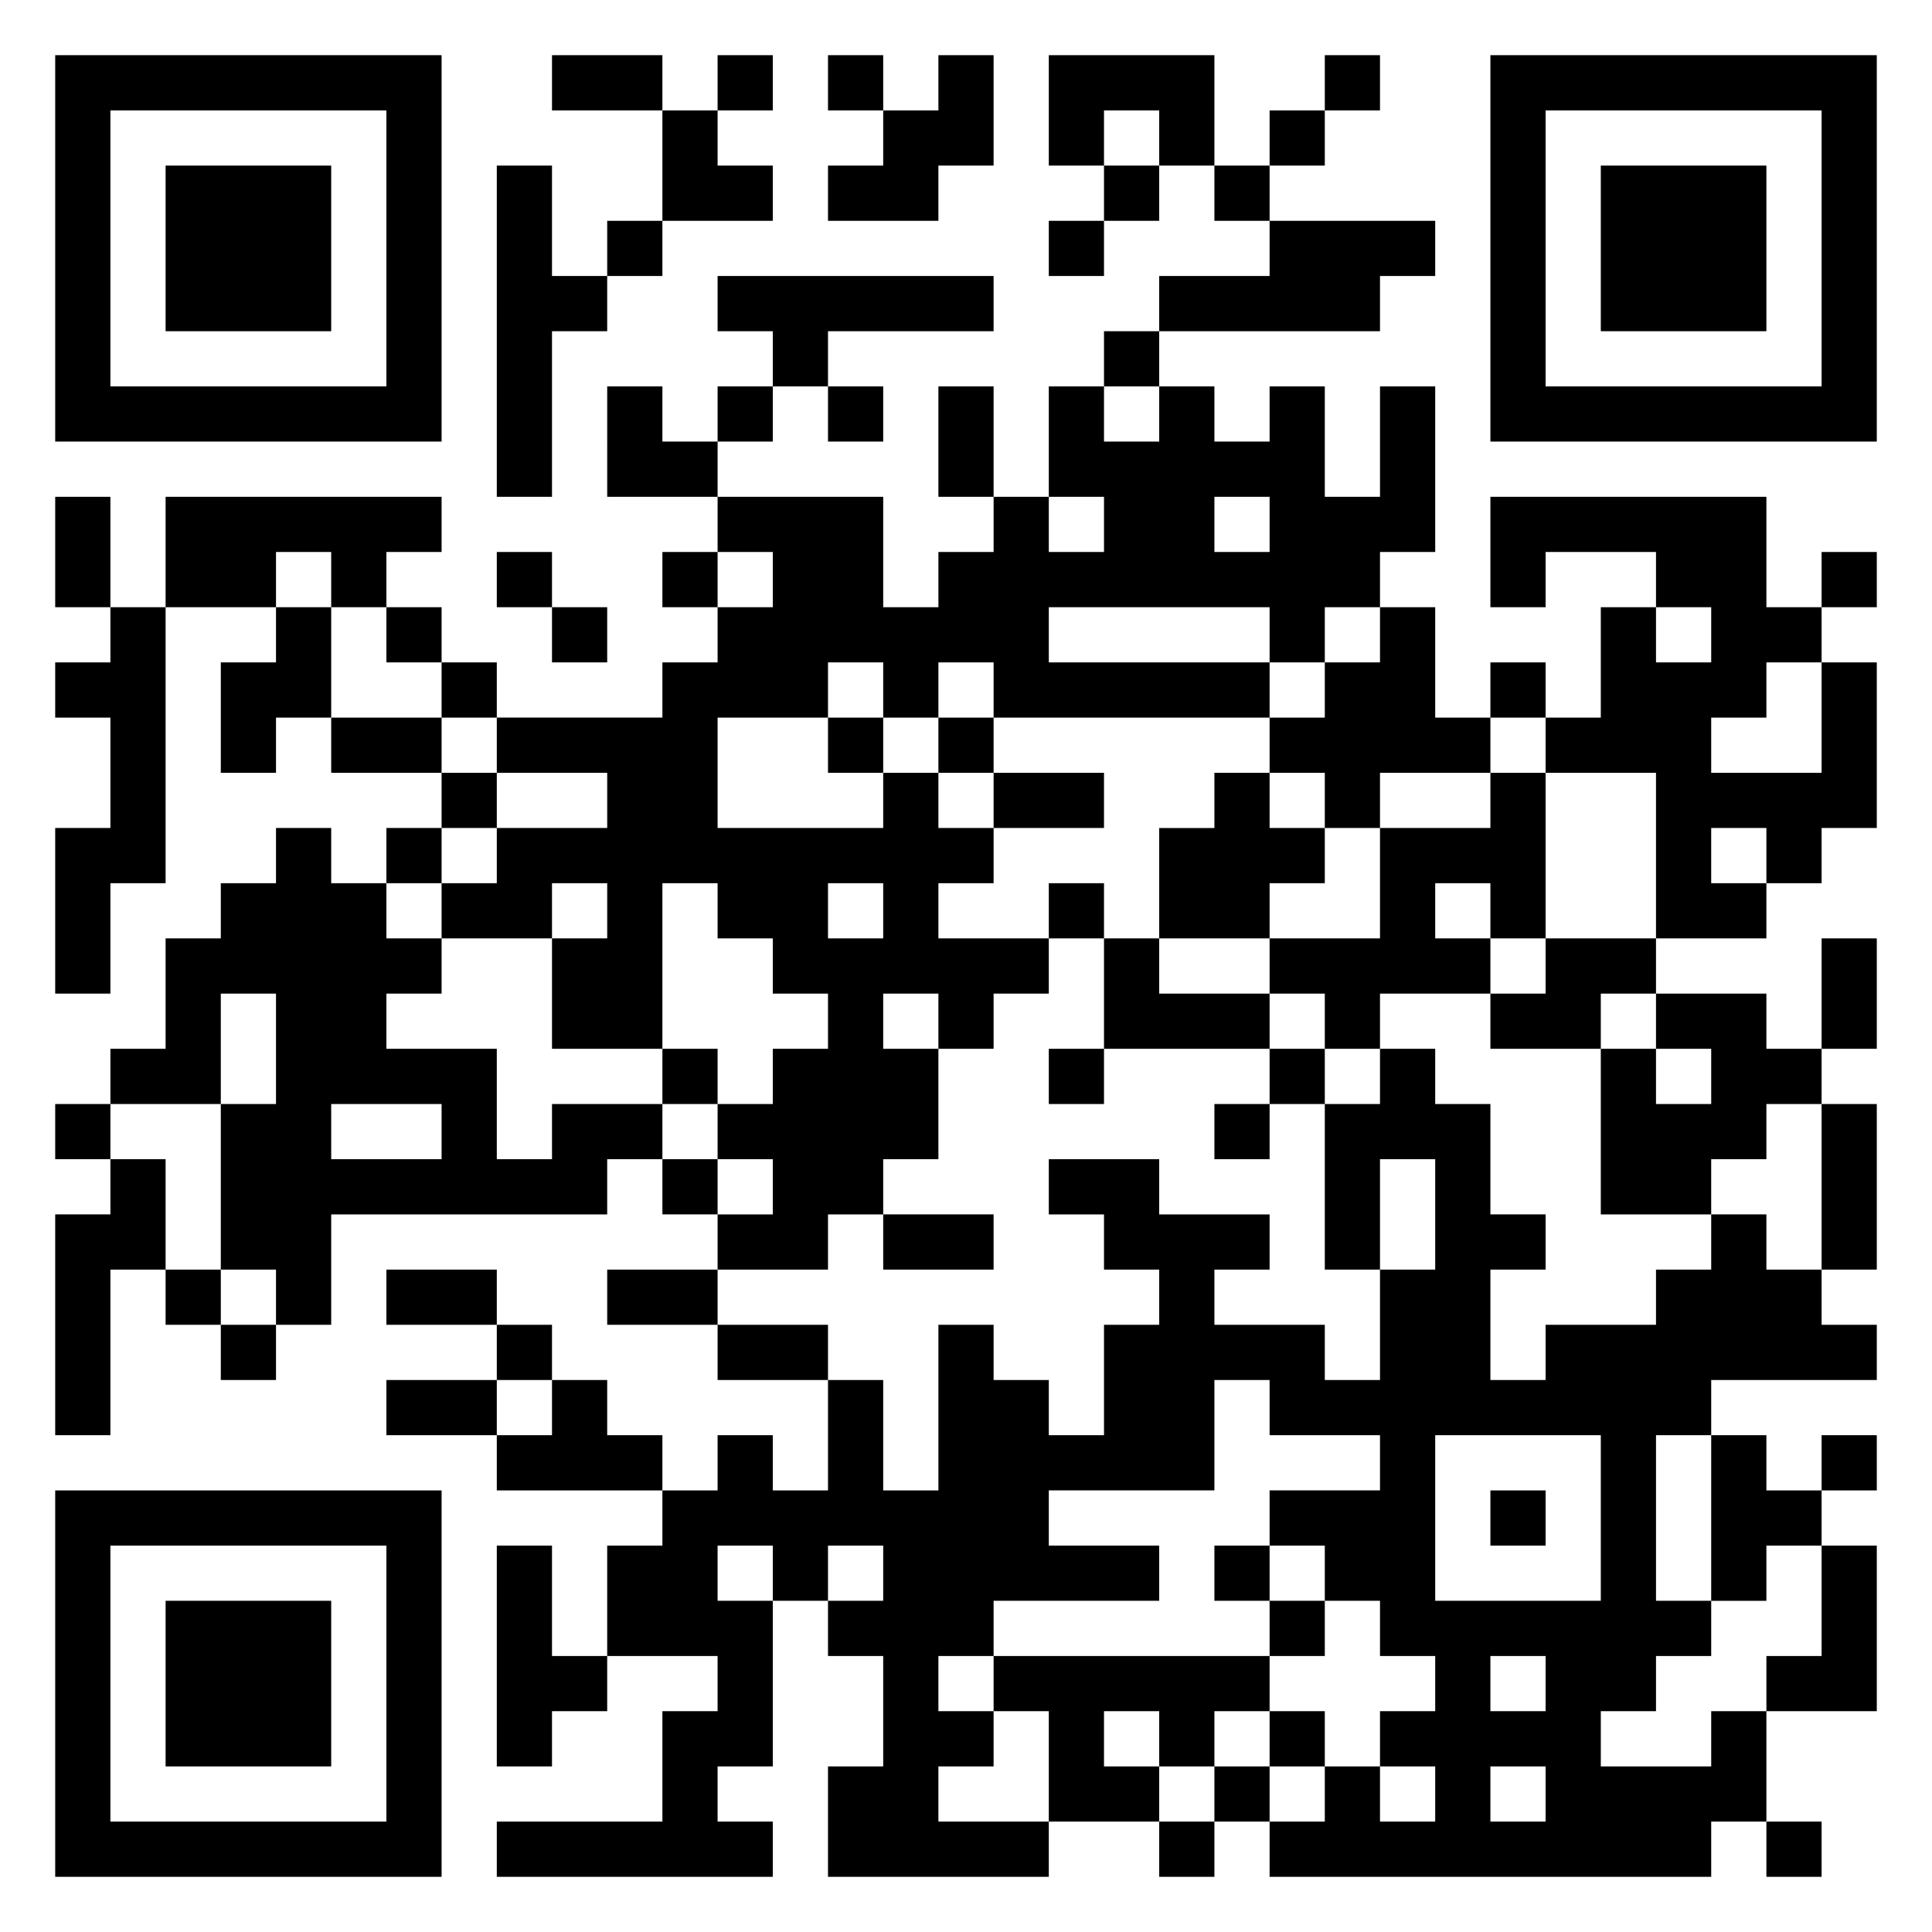 <svg xmlns="http://www.w3.org/2000/svg" viewBox="0 0 35 35"><path d="M1 1h7v7h-7zM10 1h2v1h-2zM13 1h1v1h-1zM15 1h1v1h-1zM17 1h1v2h-1v1h-2v-1h1v-1h1zM19 1h3v2h-1v-1h-1v1h-1zM24 1h1v1h-1zM27 1h7v7h-7zM2 2v5h5v-5zM12 2h1v1h1v1h-2zM23 2h1v1h-1zM28 2v5h5v-5zM3 3h3v3h-3zM9 3h1v2h1v1h-1v3h-1zM20 3h1v1h-1zM22 3h1v1h-1zM29 3h3v3h-3zM11 4h1v1h-1zM19 4h1v1h-1zM23 4h3v1h-1v1h-4v-1h2zM13 5h5v1h-3v1h-1v-1h-1zM20 6h1v1h-1zM11 7h1v1h1v1h-2zM13 7h1v1h-1zM15 7h1v1h-1zM17 7h1v2h-1zM19 7h1v1h1v-1h1v1h1v-1h1v2h1v-2h1v3h-1v1h-1v1h-1v-1h-4v1h4v1h-5v-1h-1v1h-1v-1h-1v1h-2v2h3v-1h1v1h1v1h-1v1h2v1h-1v1h-1v-1h-1v1h1v2h-1v1h-1v1h-2v-1h1v-1h-1v-1h1v-1h1v-1h-1v-1h-1v-1h-1v3h-2v-2h1v-1h-1v1h-2v-1h1v-1h2v-1h-2v-1h3v-1h1v-1h1v-1h-1v-1h3v2h1v-1h1v-1h1v1h1v-1h-1zM1 9h1v2h-1zM3 9h5v1h-1v1h-1v-1h-1v1h-2zM22 9v1h1v-1zM27 9h5v2h1v1h-1v1h-1v1h2v-2h1v3h-1v1h-1v-1h-1v1h1v1h-2v-3h-2v-1h1v-2h1v1h1v-1h-1v-1h-2v1h-1zM9 10h1v1h-1zM12 10h1v1h-1zM33 10h1v1h-1zM2 11h1v5h-1v2h-1v-3h1v-2h-1v-1h1zM5 11h1v2h-1v1h-1v-2h1zM7 11h1v1h-1zM10 11h1v1h-1zM25 11h1v2h1v1h-2v1h-1v-1h-1v-1h1v-1h1zM8 12h1v1h-1zM27 12h1v1h-1zM6 13h2v1h-2zM15 13h1v1h-1zM17 13h1v1h-1zM8 14h1v1h-1zM18 14h2v1h-2zM22 14h1v1h1v1h-1v1h-2v-2h1zM27 14h1v3h-1v-1h-1v1h1v1h-2v1h-1v-1h-1v-1h2v-2h2zM5 15h1v1h1v1h1v1h-1v1h2v2h1v-1h2v1h-1v1h-5v2h-1v-1h-1v-3h1v-2h-1v2h-2v-1h1v-2h1v-1h1zM7 15h1v1h-1zM15 16v1h1v-1zM19 16h1v1h-1zM20 17h1v1h2v1h-3zM28 17h2v1h-1v1h-2v-1h1zM33 17h1v2h-1zM30 18h2v1h1v1h-1v1h-1v1h-2v-3h1v1h1v-1h-1zM12 19h1v1h-1zM19 19h1v1h-1zM23 19h1v1h-1zM25 19h1v1h1v2h1v1h-1v2h1v-1h2v-1h1v-1h1v1h1v1h1v1h-3v1h-1v3h1v1h-1v1h-1v1h2v-1h1v2h-1v1h-8v-1h1v-1h1v1h1v-1h-1v-1h1v-1h-1v-1h-1v-1h-1v-1h2v-1h-2v-1h-1v2h-3v1h2v1h-3v1h-1v1h1v1h-1v1h2v1h-4v-2h1v-2h-1v-1h1v-1h-1v1h-1v-1h-1v1h1v3h-1v1h1v1h-5v-1h3v-2h1v-1h-2v-2h1v-1h1v-1h1v1h1v-2h1v2h1v-3h1v1h1v1h1v-2h1v-1h-1v-1h-1v-1h2v1h2v1h-1v1h2v1h1v-2h1v-2h-1v2h-1v-3h1zM1 20h1v1h-1zM6 20v1h2v-1zM22 20h1v1h-1zM33 20h1v3h-1zM2 21h1v2h-1v3h-1v-4h1zM12 21h1v1h-1zM16 22h2v1h-2zM3 23h1v1h-1zM7 23h2v1h-2zM11 23h2v1h-2zM4 24h1v1h-1zM9 24h1v1h-1zM13 24h2v1h-2zM7 25h2v1h-2zM10 25h1v1h1v1h-3v-1h1zM26 26v3h3v-3zM31 26h1v1h1v1h-1v1h-1zM33 26h1v1h-1zM1 27h7v7h-7zM27 27h1v1h-1zM2 28v5h5v-5zM9 28h1v2h1v1h-1v1h-1zM22 28h1v1h-1zM33 28h1v3h-2v-1h1zM3 29h3v3h-3zM23 29h1v1h-1zM18 30h5v1h-1v1h-1v-1h-1v1h1v1h-2v-2h-1zM27 30v1h1v-1zM23 31h1v1h-1zM22 32h1v1h-1zM27 32v1h1v-1zM21 33h1v1h-1zM32 33h1v1h-1z"/></svg>